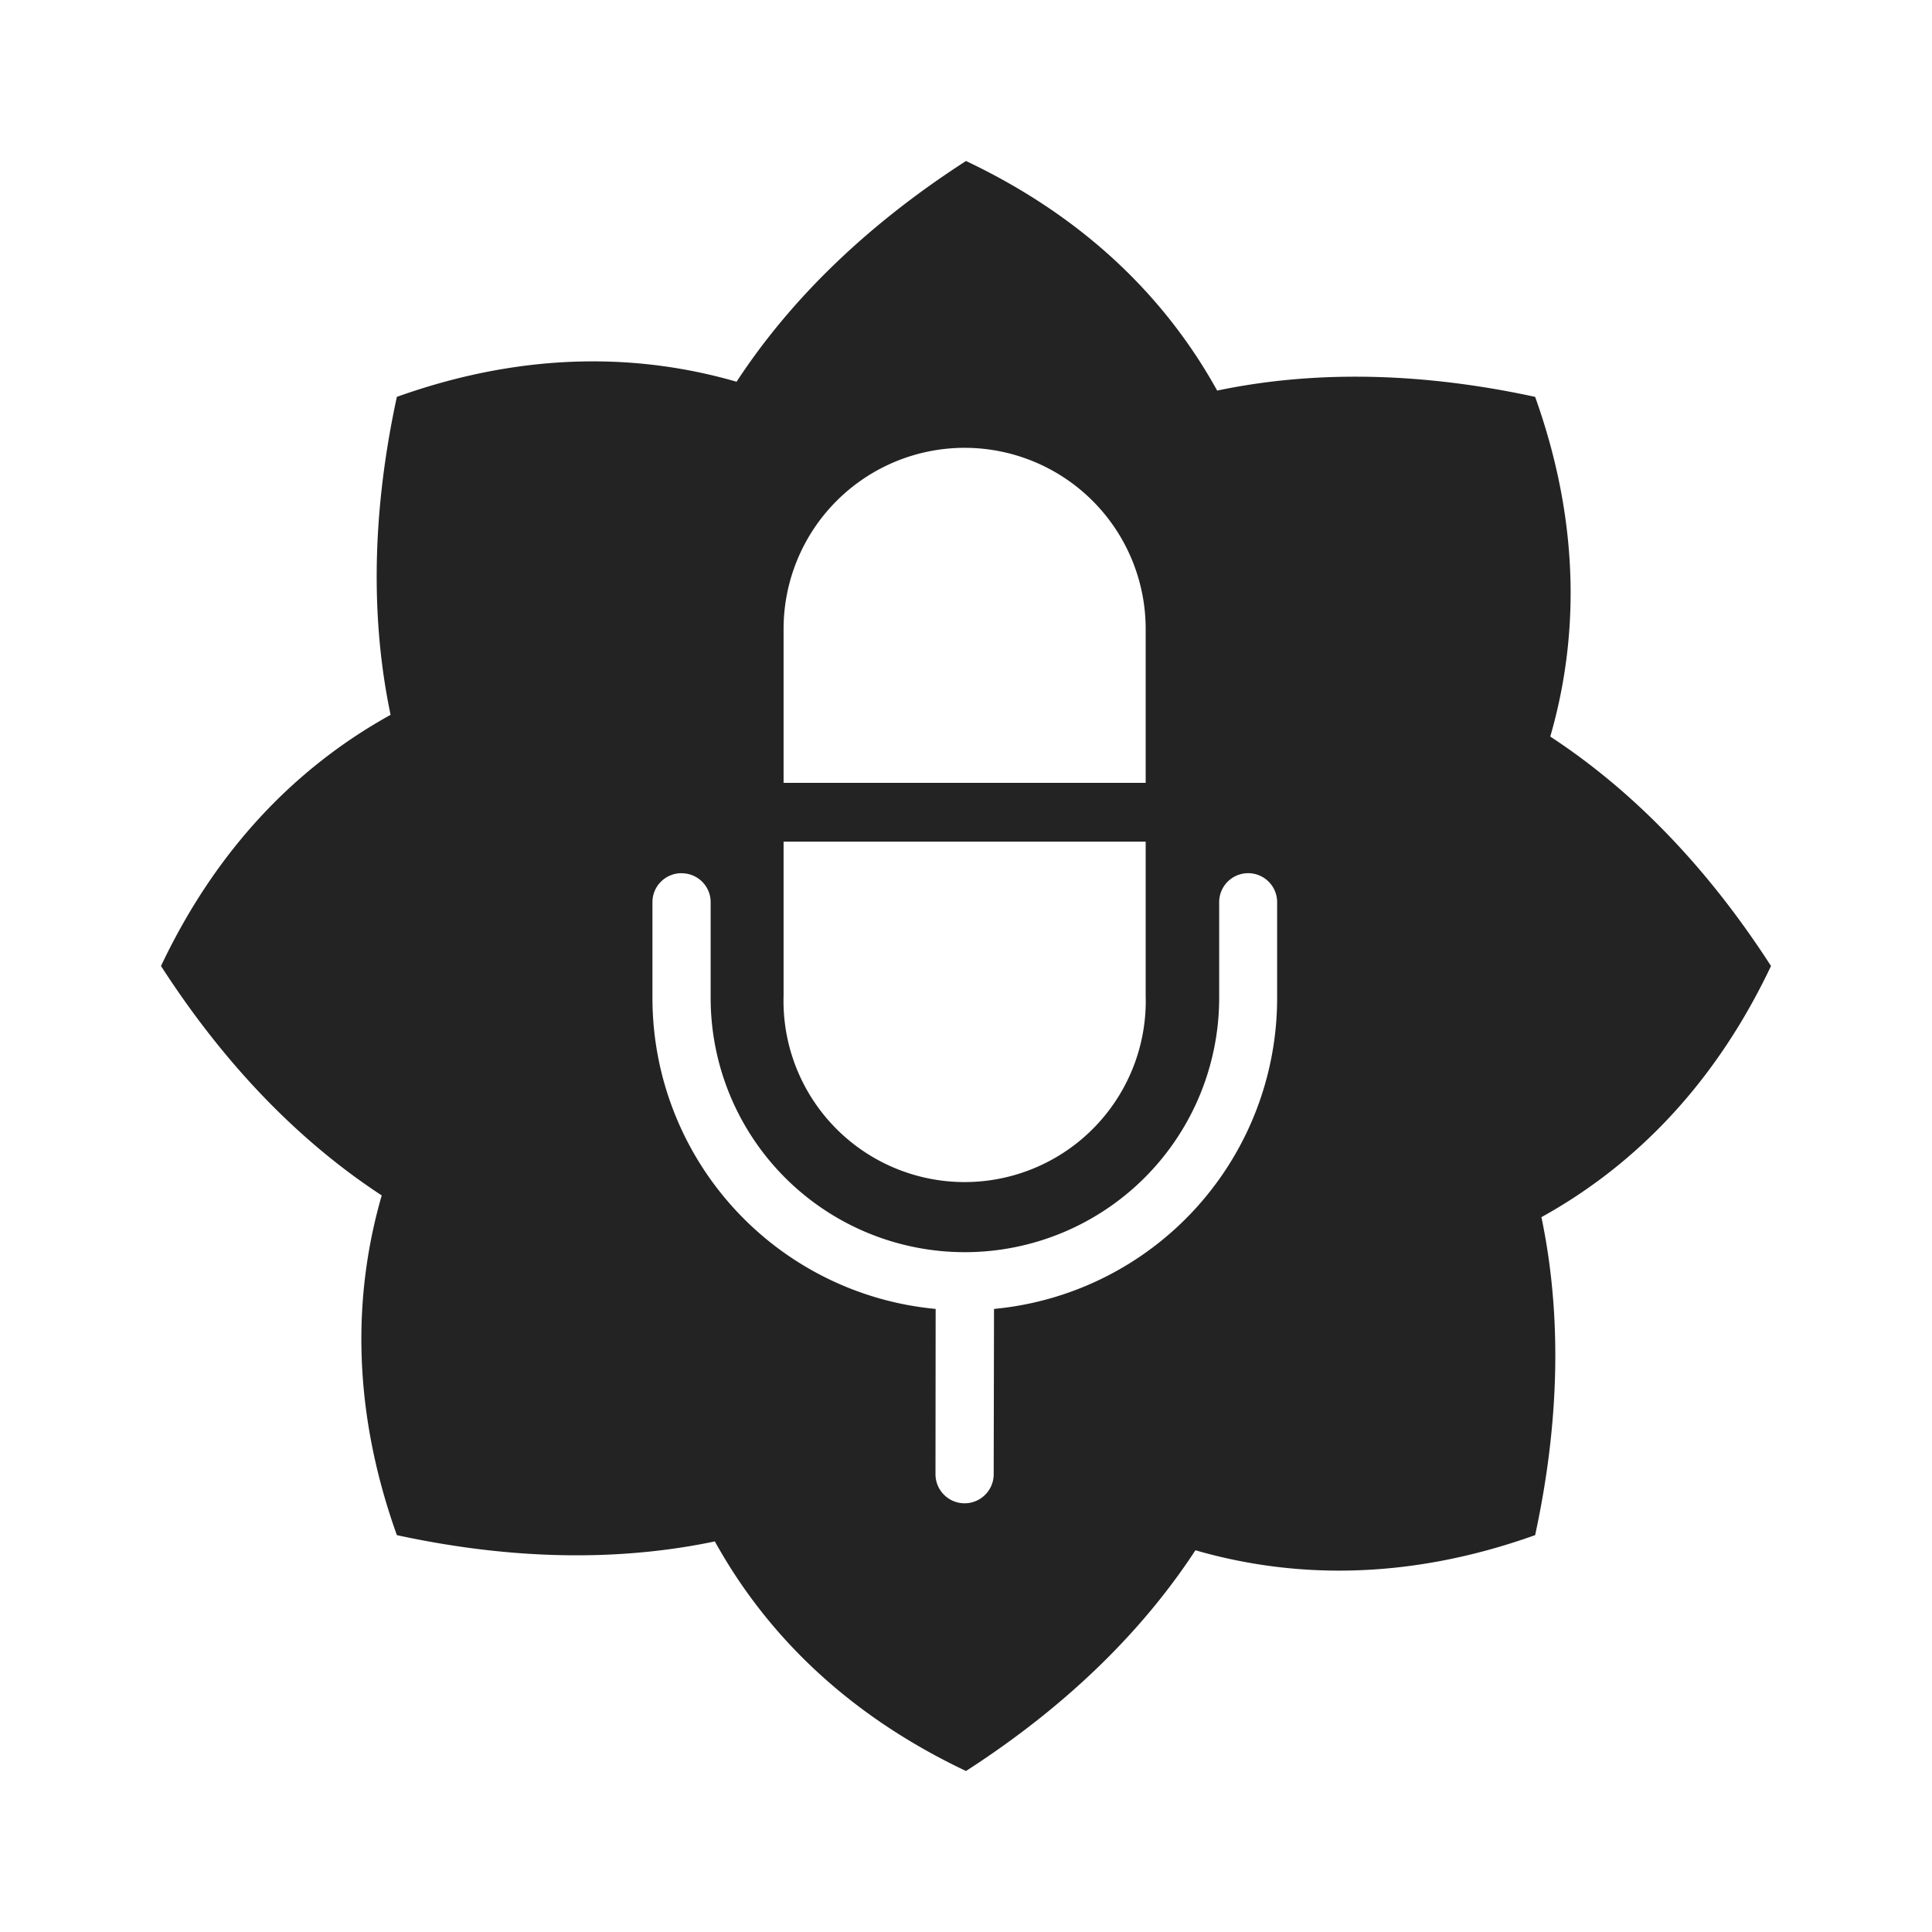 <svg viewBox="0 0 24 24" xmlns="http://www.w3.org/2000/svg"><path d="M12 2c-1.371.884-2.265 1.848-2.85 2.742-1.127-.326-2.553-.408-4.22.188-.345 1.593-.297 2.906-.078 3.95C3.824 9.449 2.758 10.4 2 12c.884 1.371 1.848 2.265 2.742 2.85-.326 1.127-.408 2.553.188 4.22 1.593.345 2.905.297 3.95.078C9.449 20.176 10.4 21.242 12 22c1.371-.884 2.265-1.848 2.85-2.742 1.127.326 2.553.408 4.22-.188.345-1.593.297-2.905.078-3.95C20.176 14.551 21.242 13.6 22 12c-.884-1.371-1.848-2.265-2.742-2.85.326-1.127.408-2.553-.188-4.22-1.593-.345-2.905-.297-3.95-.078C14.551 3.824 13.6 2.758 12 2zm-.018 3.563a2.25 2.25 0 0 1 2.25 2.25v1.912H9.734V7.813a2.25 2.25 0 0 1 2.248-2.25zm-2.248 4.892h4.498v1.912a2.25 2.25 0 1 1-4.498 0v-1.912zm-1.267.393c.2 0 .361.16.361.36v1.189a3.158 3.158 0 0 0 3.152 3.158h.01a3.16 3.16 0 0 0 3.155-3.158v-1.19a.36.36 0 0 1 .72 0v1.19a3.879 3.879 0 0 1-3.517 3.863l-.004 2.053a.361.361 0 1 1-.723 0l.002-2.053a3.88 3.88 0 0 1-3.518-3.863v-1.19c0-.2.162-.36.362-.36z" fill-rule="evenodd" opacity=".861" style="mix-blend-mode:screen"/></svg>